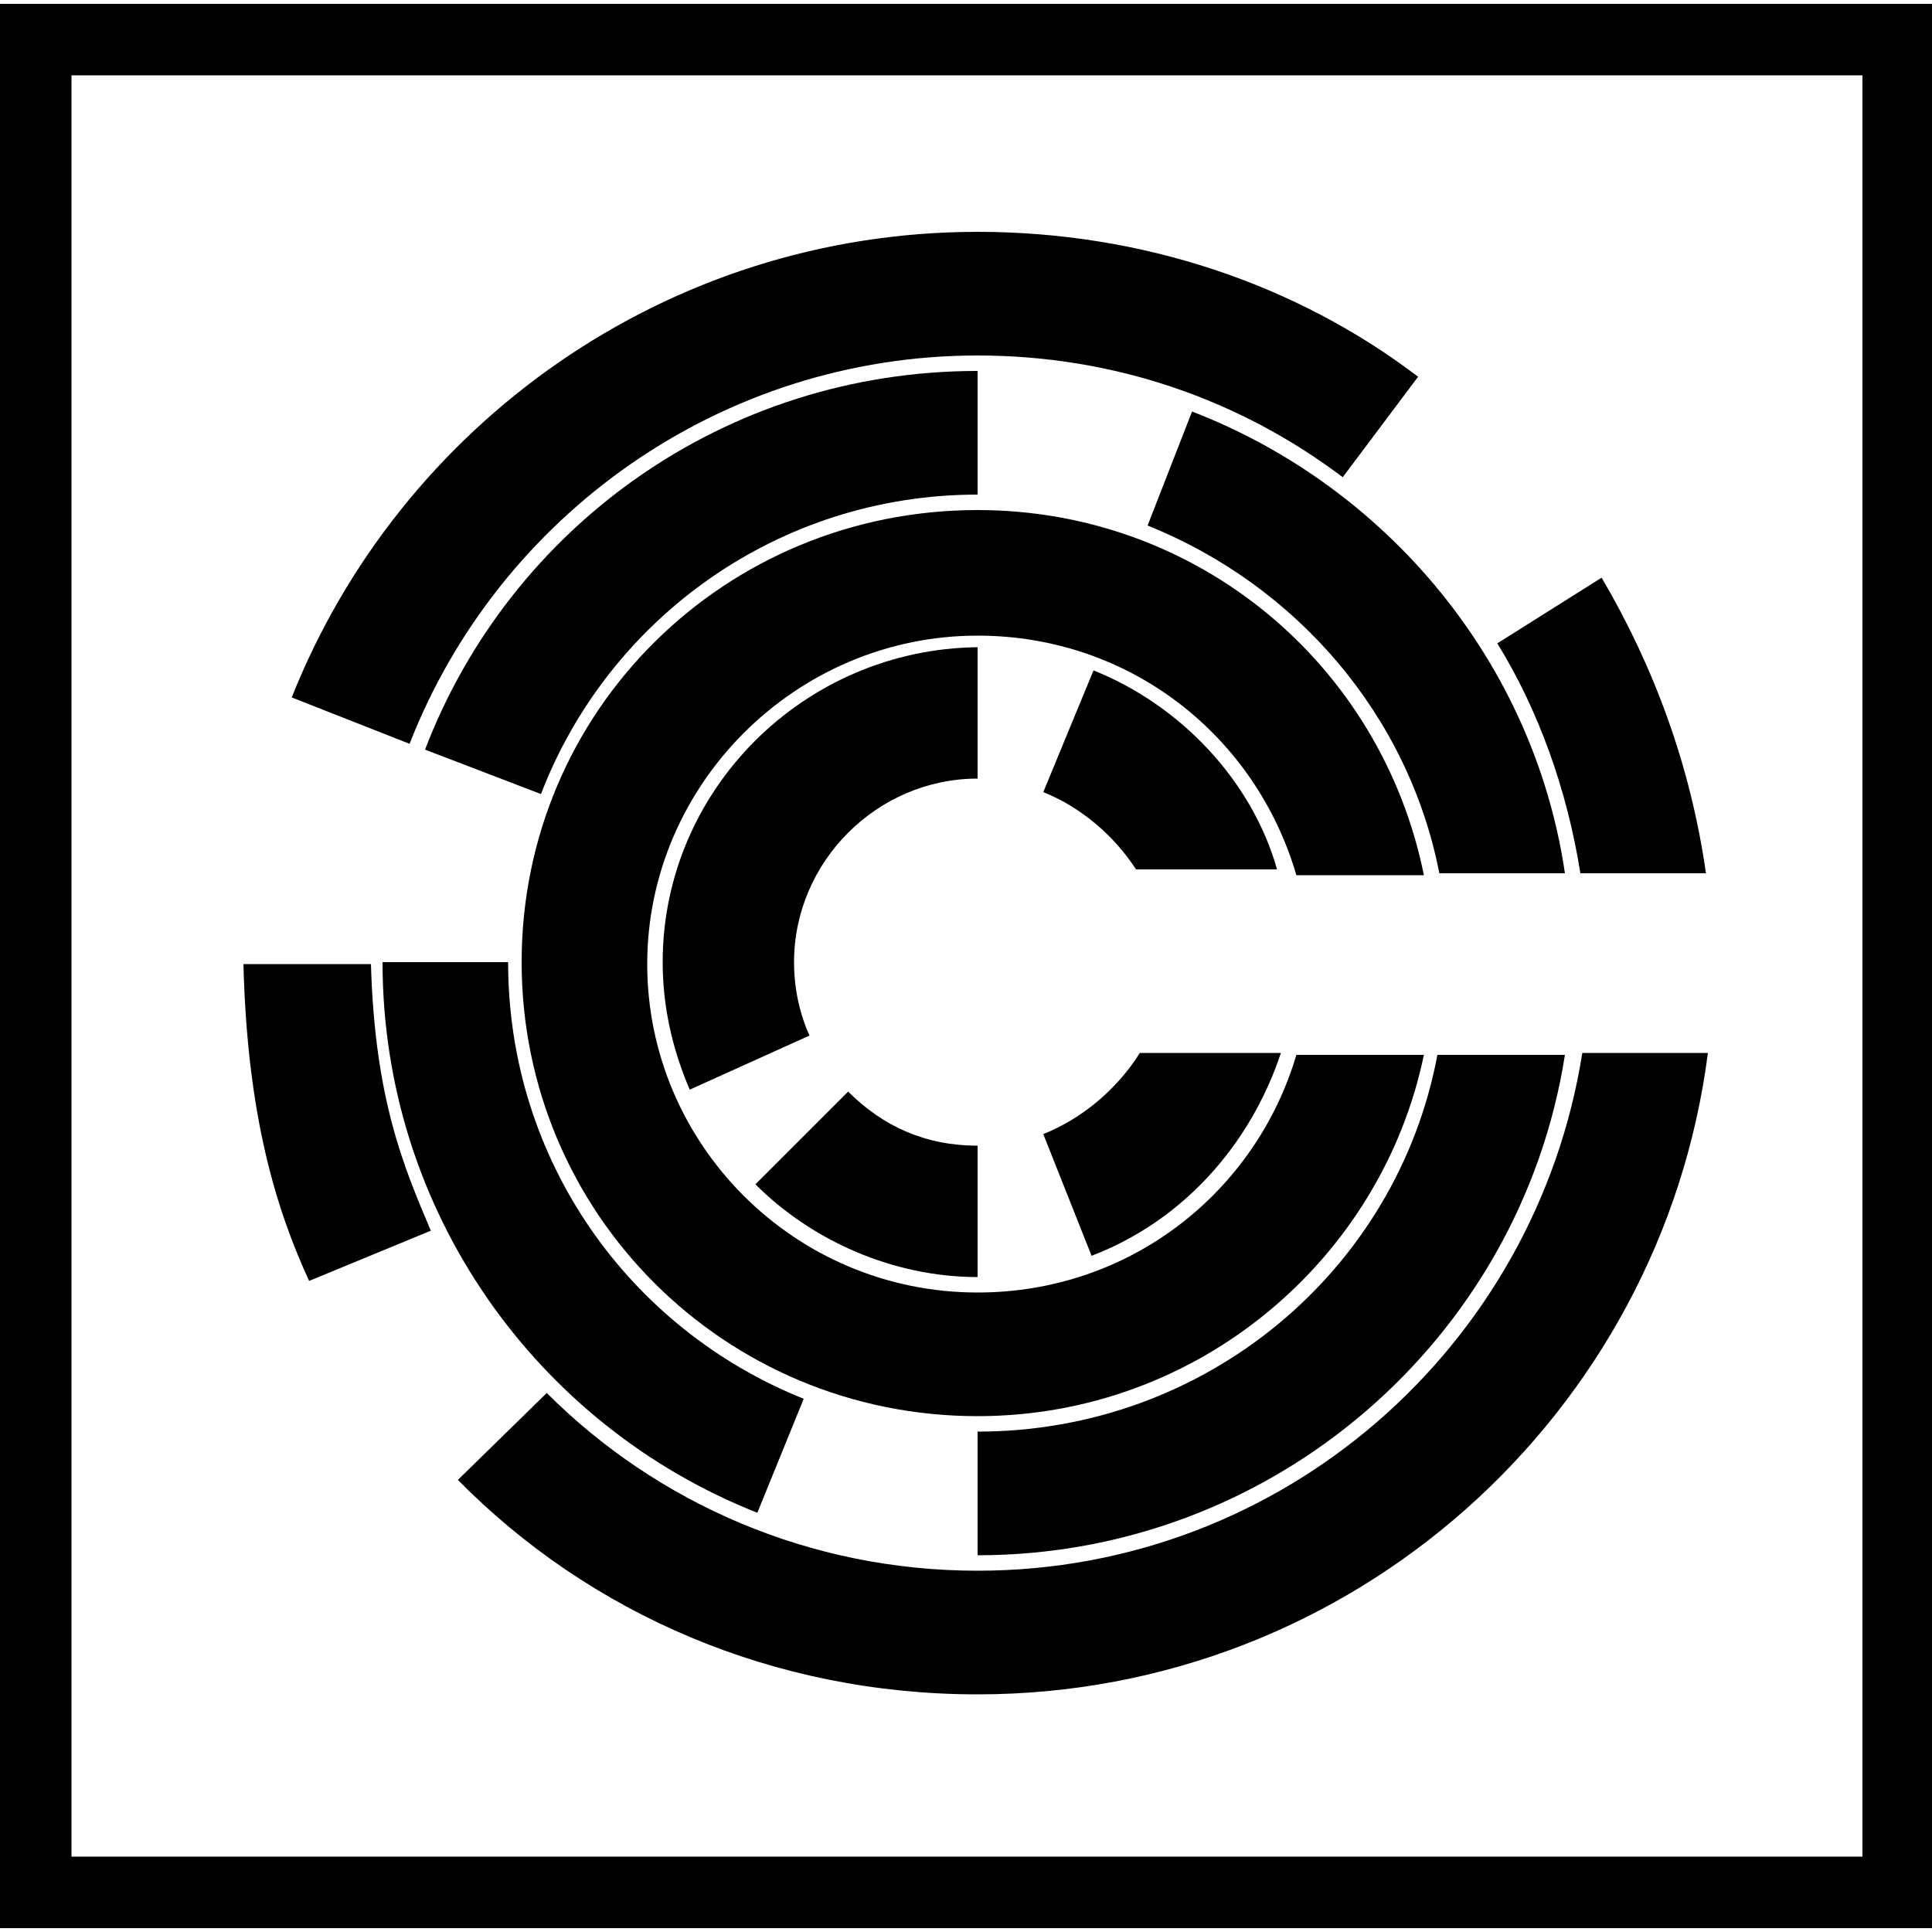 <svg xmlns="http://www.w3.org/2000/svg" xmlns:xlink="http://www.w3.org/1999/xlink" x="0" y="0" enable-background="new 0 0 100 100" version="1.1" viewBox="0 0 100 100" xml:space="preserve"><g id="chef_x5F_client"><g><path d="M100,99.8H0V0.2h100V99.8z M3.7,96.1h92.7V3.9H3.7V96.1z"/><g><path d="M34.3,49.8c0,2.3,0.5,4.5,1.4,6.6l6.2-2.8c-0.5-1.1-0.8-2.4-0.8-3.8c0-5.2,4.3-9.5,9.5-9.5v-6.8 C41.6,33.6,34.3,40.9,34.3,49.8z"/><path d="M54,58.7l2.5,6.3c4.7-1.8,8.2-5.7,9.8-10.5H59C57.8,56.4,56,57.9,54,58.7z"/><path d="M50.6,81.3c-8.7,0-16.6-3.5-22.3-9.2l-4.6,4.5c6.8,6.9,16.3,11.1,26.9,11.1c19.4,0,35.4-14.5,37.8-33.2h-6.5 C79.5,69.7,66.4,81.3,50.6,81.3z"/><path d="M50.6,18.4c7.1,0,13.6,2.3,18.9,6.3l3.9-5.2C67.1,14.7,59.1,12,50.6,12c-16.1,0-29.9,10-35.5,24.1l6.1,2.4 C25.8,26.7,37.3,18.4,50.6,18.4z"/><path d="M74.5,45.2H81c-1.6-10.9-9.2-20-19.3-23.9l-2.3,5.9C67.1,30.3,72.9,37,74.5,45.2z"/><path d="M26.3,49.8L26.3,49.8h-6.5l0,0c0,12.9,8,24,19.4,28.5l2.4-5.9C32.6,68.8,26.3,60.1,26.3,49.8z"/><path d="M50.6,66.9c-9.5,0-17.1-7.7-17.1-17s7.7-17,17.1-17c7.9,0,14.4,5.2,16.5,12.4h6.6C71.5,34.4,62,26.4,50.6,26.4 C37.5,26.4,27,36.8,27,49.8s10.5,23.5,23.6,23.5c11.4,0,20.9-8.1,23.1-18.7h-6.6C65,61.7,58.5,66.9,50.6,66.9z"/><path d="M39.1,61.3c2.9,2.9,7.1,4.8,11.5,4.8v-6.8c-2.7,0-4.9-1-6.7-2.8L39.1,61.3z"/><path d="M56.6,34.7L54,41c2,0.8,3.7,2.3,4.8,4h7.3C64.8,40.4,61.1,36.5,56.6,34.7z"/><path d="M81.8,45.2h6.5c-0.8-5.6-2.7-10.7-5.4-15.3l-5.4,3.4C79.6,36.7,81.1,40.8,81.8,45.2z"/><path d="M50.6,25.6L50.6,25.6v-6.4l0,0c-13.1,0-24.2,8.1-28.6,19.6l6,2.3C31.5,32,40.3,25.6,50.6,25.6z"/><path d="M50.6,74.1v6.4c15.3,0,28.1-11.2,30.4-25.9h-6.6C72.3,65.8,62.4,74.1,50.6,74.1z"/><path d="M12.6,49.9c0.2,7.9,1.7,12.7,3.4,16.4l6.3-2.6c-1.4-3.3-2.9-6.8-3.1-13.8"/></g></g></g></svg>
